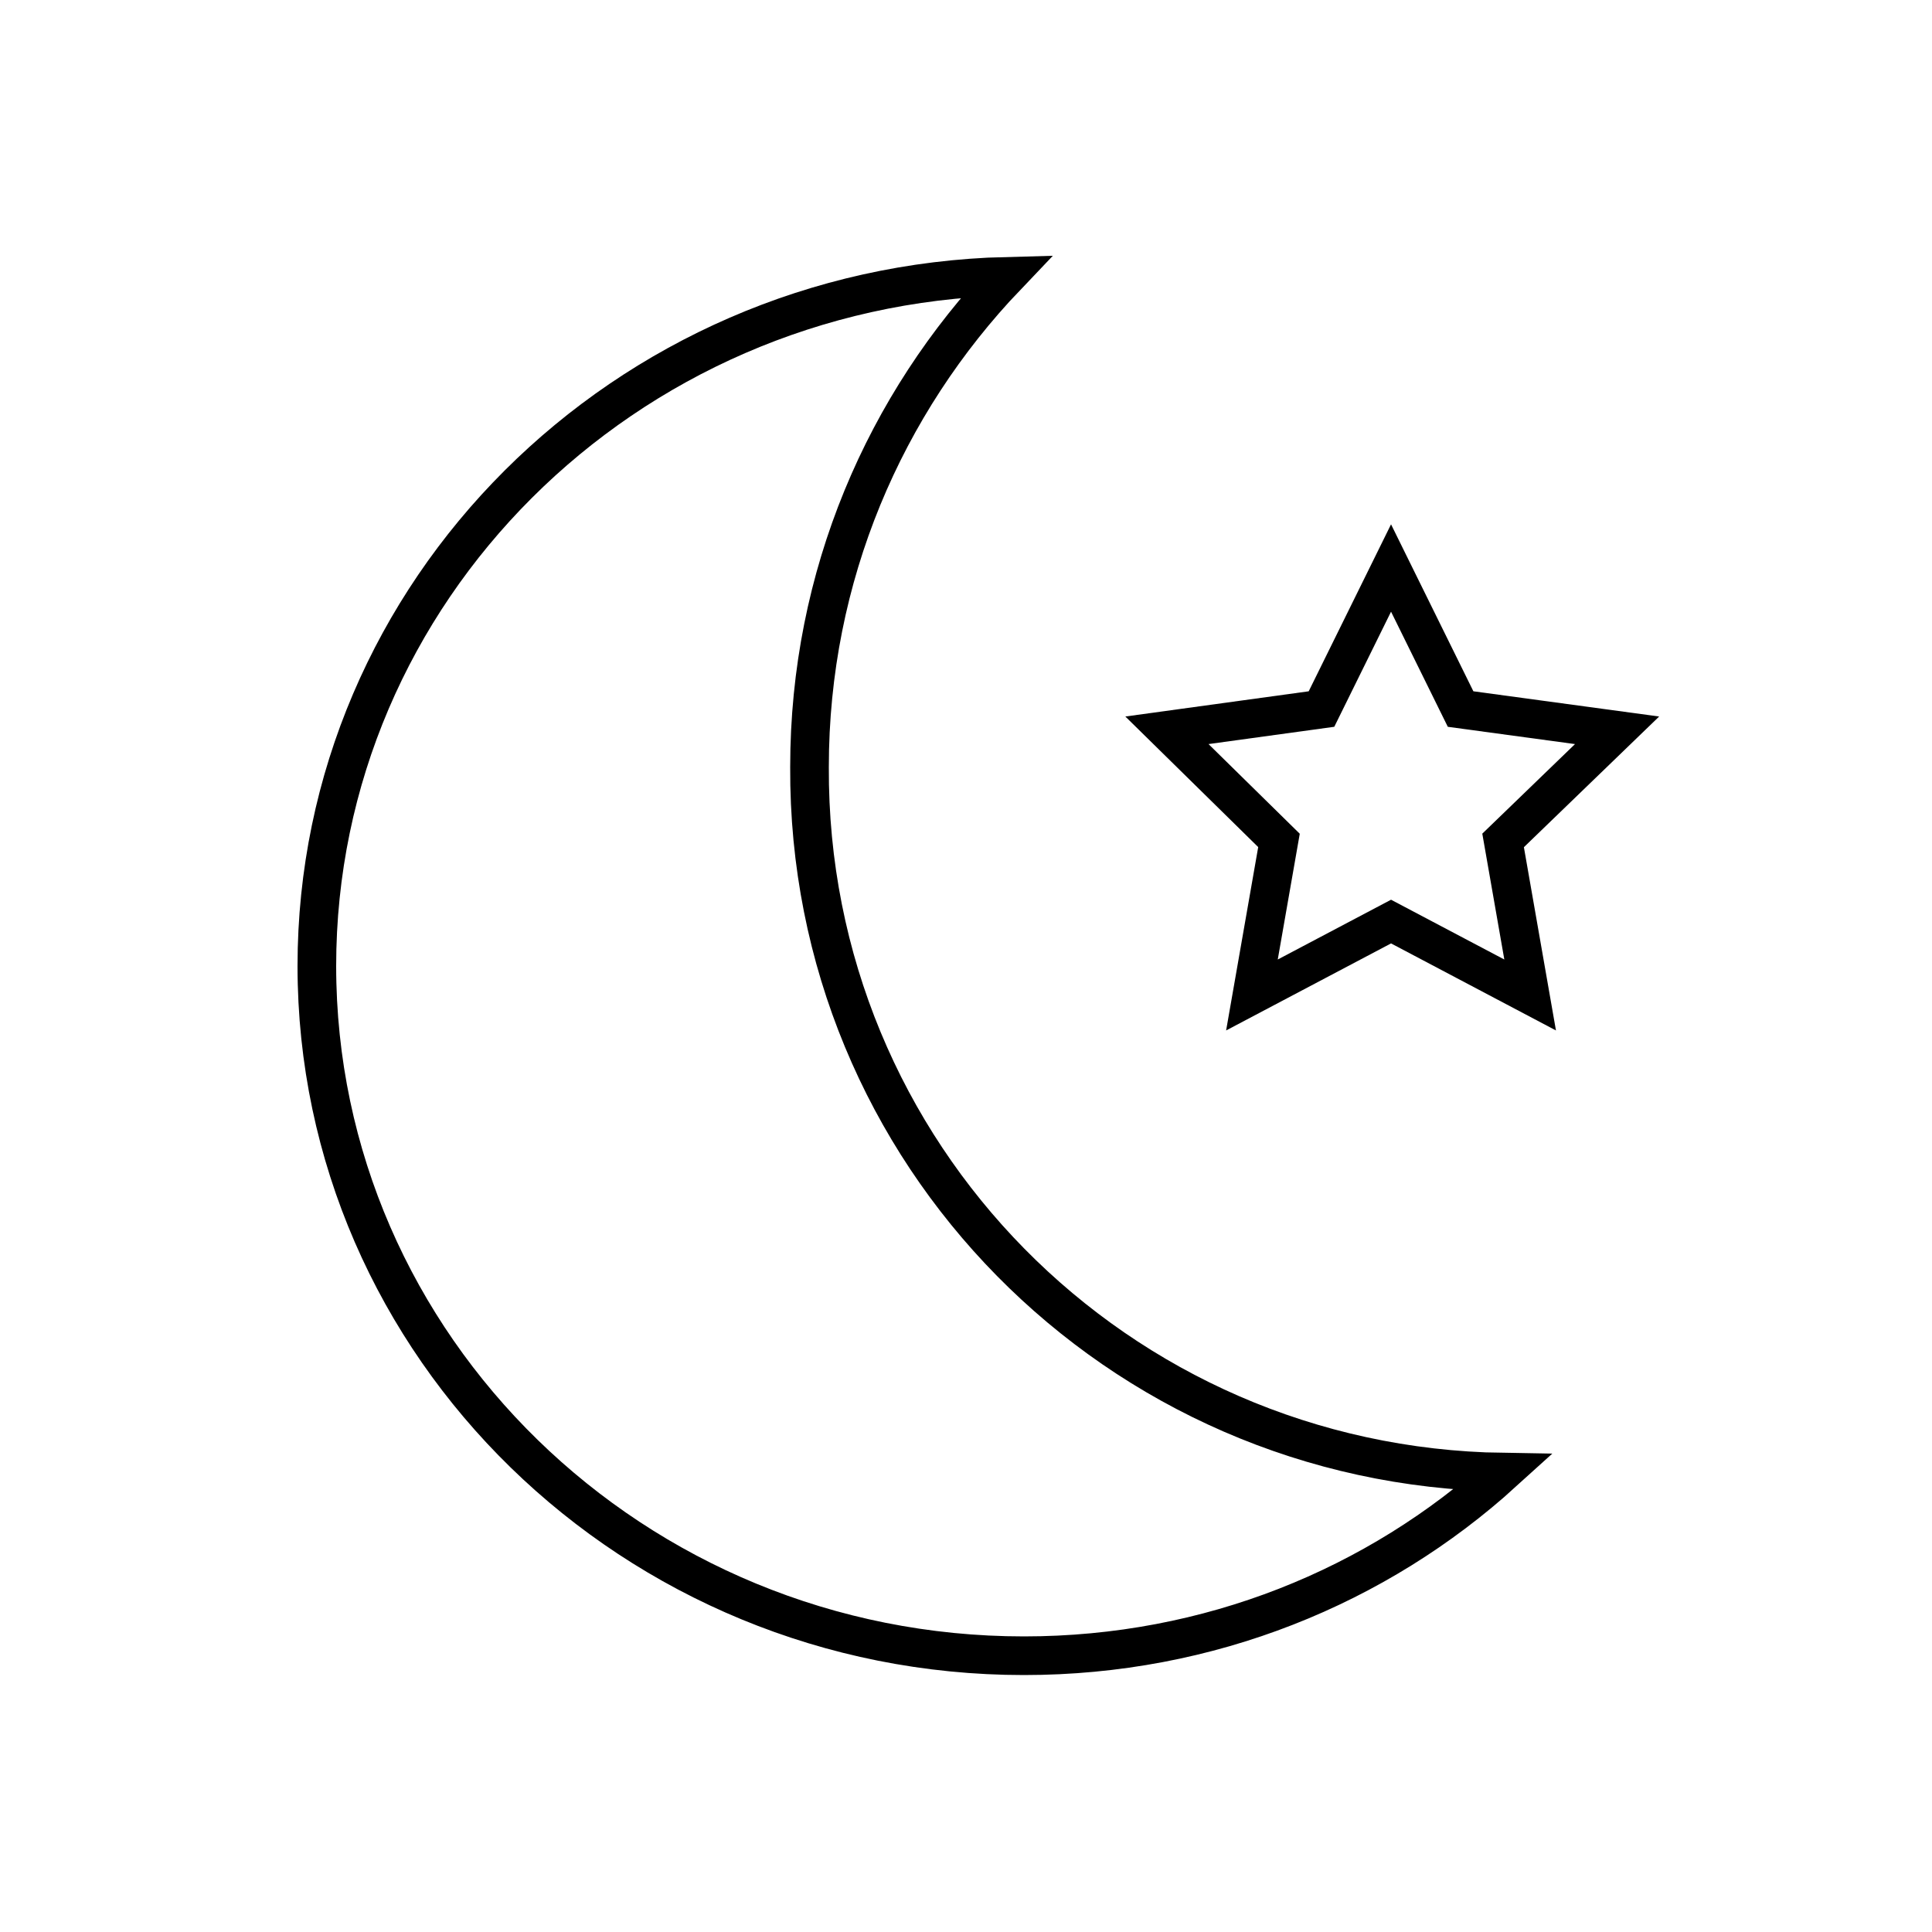 <?xml version="1.0" encoding="utf-8"?>
<!-- Generator: Adobe Illustrator 22.0.0, SVG Export Plug-In . SVG Version: 6.00 Build 0)  -->
<svg version="1.1" id="Layer_1" xmlns="http://www.w3.org/2000/svg" xmlns:xlink="http://www.w3.org/1999/xlink" x="0px" y="0px"
	 viewBox="0 0 100 100" style="enable-background:new 0 0 100 100;" xml:space="preserve">
<style type="text/css">
	.st0{fill:none;stroke:#000000;stroke-width:2;stroke-miterlimit:10;}
	.st1{fill:none;}
	.st2{fill:none;stroke:#000000;stroke-width:2;stroke-linecap:round;stroke-miterlimit:10;stroke-dasharray:7;}
	.st3{fill:none;stroke:#000000;stroke-width:2;stroke-linecap:round;stroke-miterlimit:10;}
	.st4{fill:none;stroke:#000000;stroke-width:2;stroke-linecap:round;stroke-linejoin:round;stroke-miterlimit:10;}
	.st5{fill:none;stroke:#000000;stroke-width:2;stroke-linecap:square;stroke-miterlimit:10;}
	.st6{fill:none;stroke:#000000;stroke-width:2;stroke-miterlimit:10;stroke-dasharray:5.364,5.364;}
</style>
<g>
	<polygon class="st0" points="72,47.7 64.8,51.5 66.2,43.5 60.4,37.8 68.4,36.7 72,29.4 75.6,36.7 83.7,37.8 77.8,43.5 79.2,51.5 	
		"/>
	<path class="st0" d="M77.8,76.2c-6.5,5.9-15.2,9.5-24.8,9.5c-20.2,0-36.6-16-36.6-35.7c0-19.4,15.9-35.2,35.7-35.7
		c-6.3,6.6-10.2,15.5-10.2,25.4C41.8,59.7,57.8,75.9,77.8,76.2z"/>
</g>
</svg>
